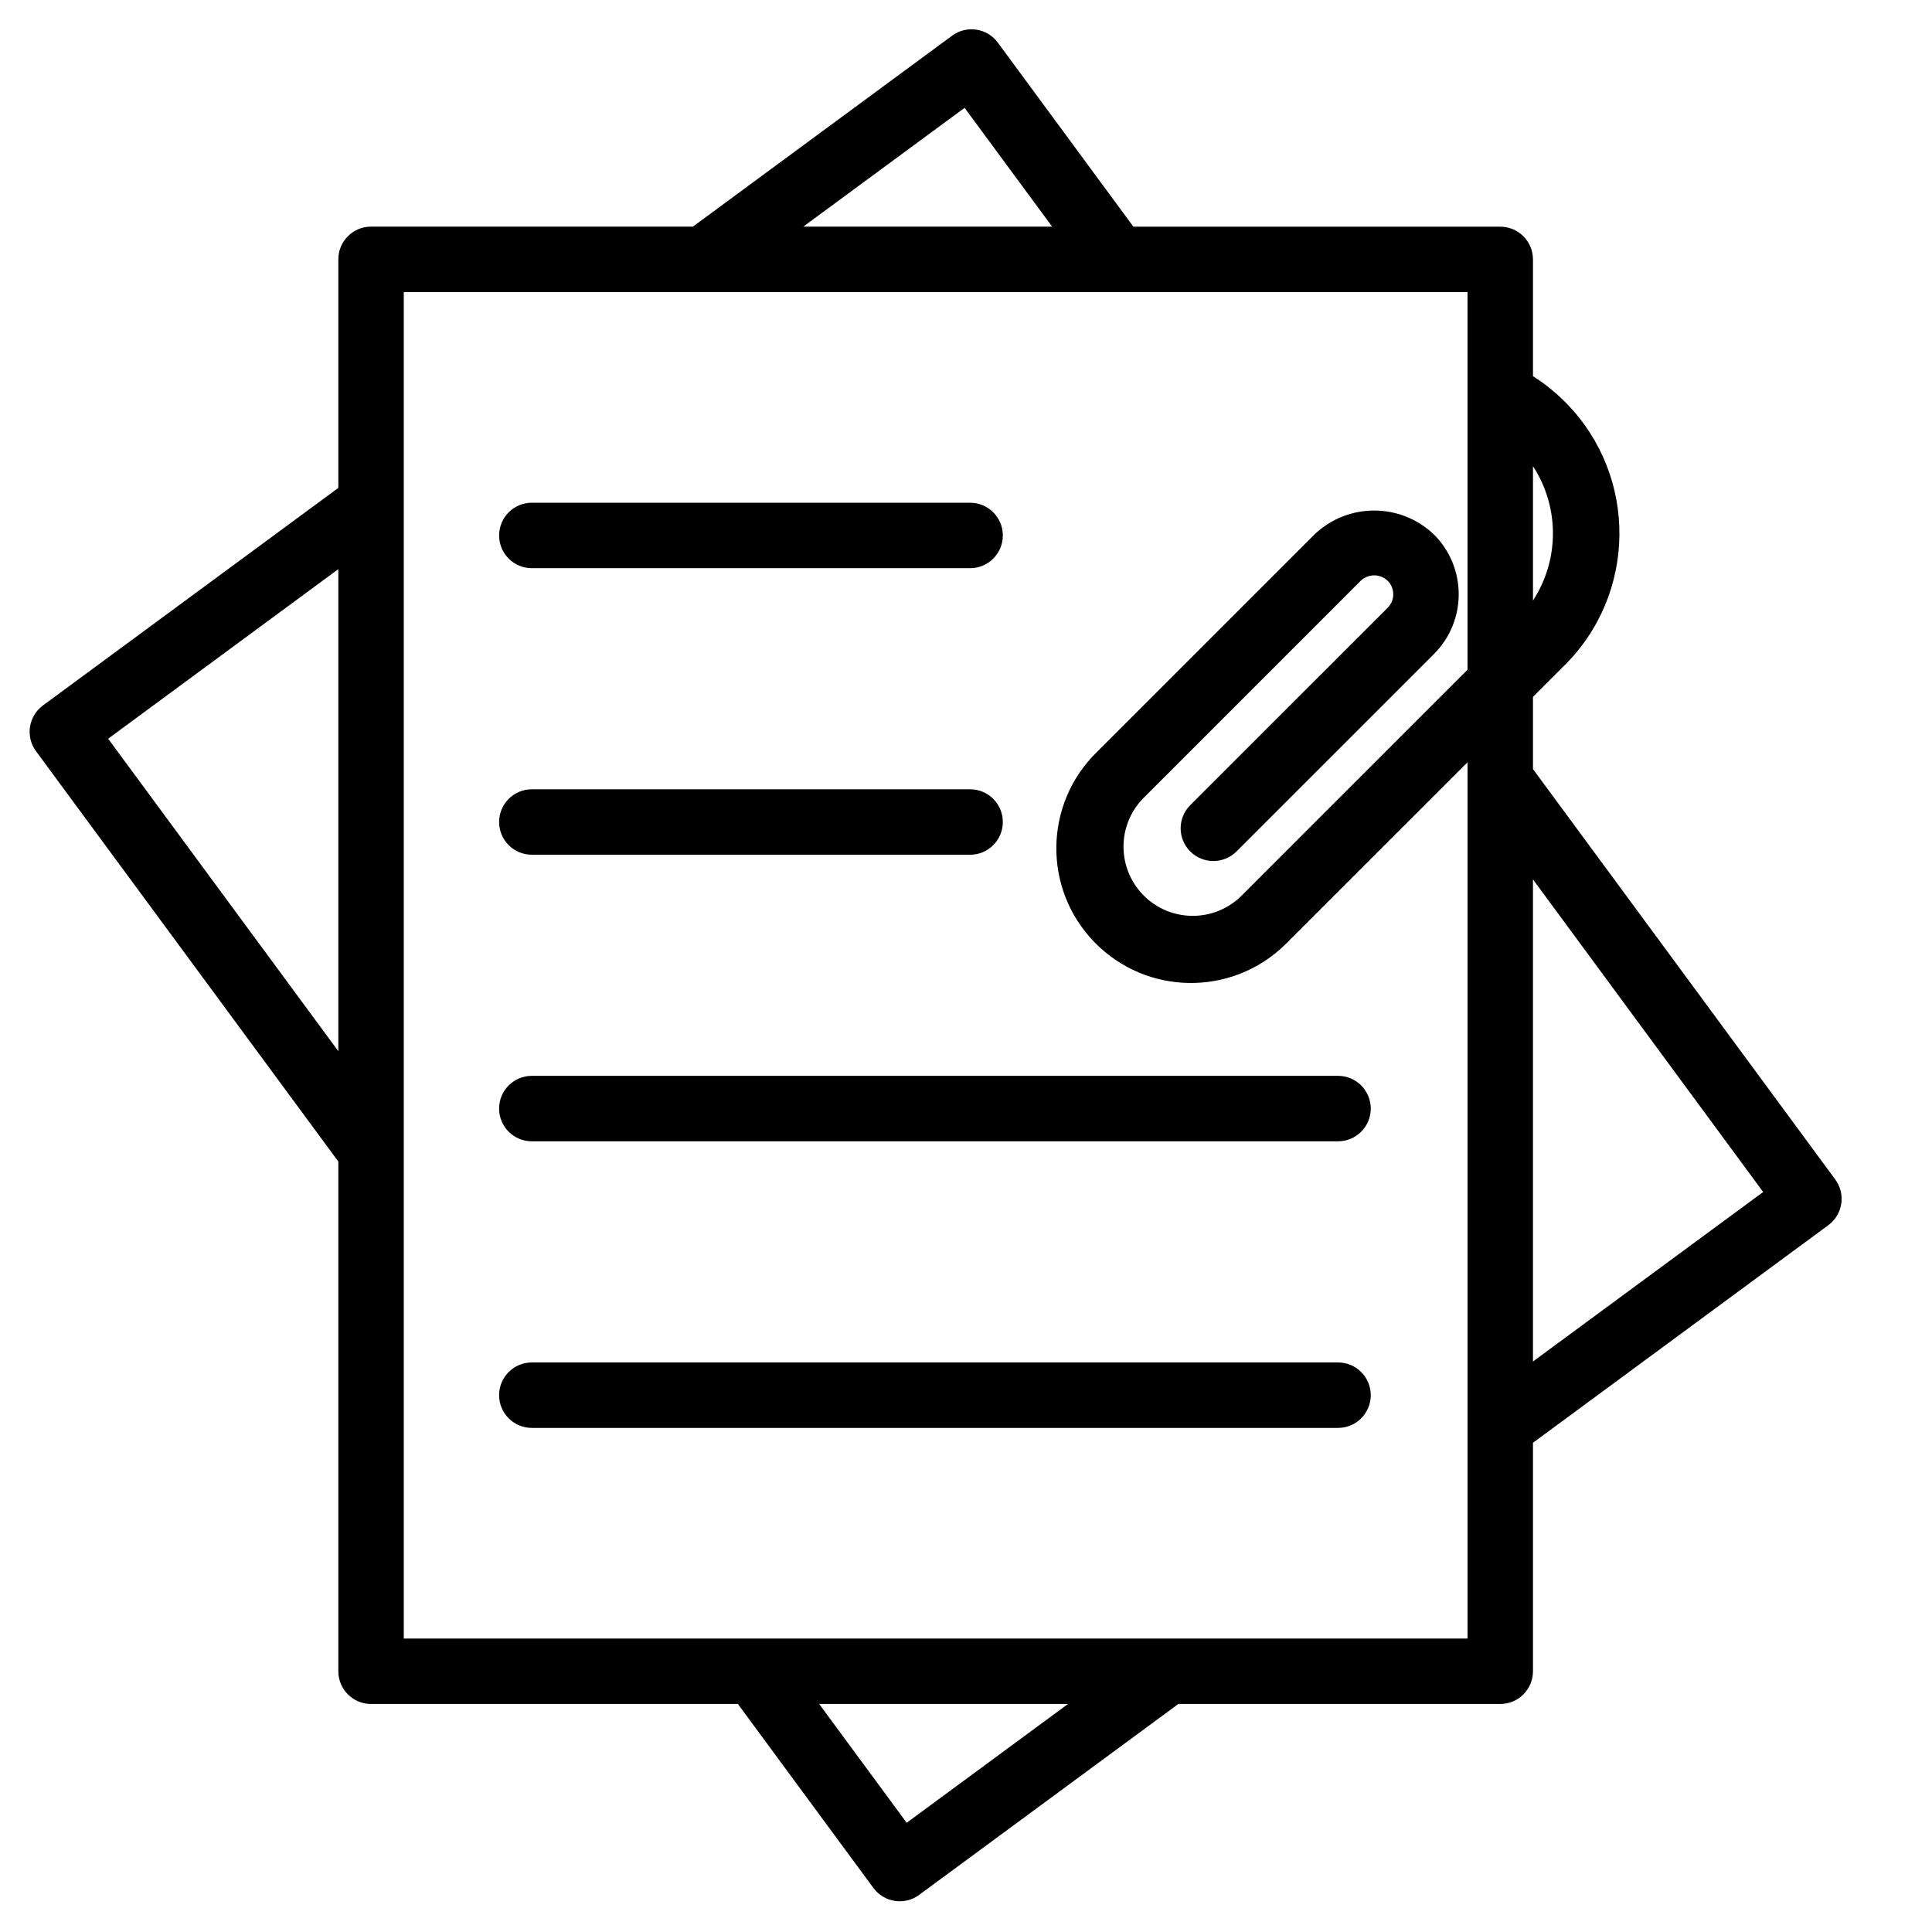 <svg xmlns="http://www.w3.org/2000/svg" id="a" viewBox="0 0 500 500"><g id="b"><path id="c" d="M474.964,305.245l-78.233-106.211v-18.685l7.872-7.868c19.025-18.592,19.375-49.087,.783-68.112-2.604-2.665-5.508-5.018-8.655-7.013v-30.224c0-4.677-3.791-8.468-8.468-8.468h-94.943l-35.07-47.619c-2.757-3.769-8.048-4.589-11.817-1.832l-.023,.017-67.084,49.418H96.03c-4.677,0-8.468,3.791-8.468,8.468l0,.016v59.134L11.119,182.567c-3.765,2.771-4.572,8.069-1.803,11.835l78.246,106.207v131.914c0,4.677,3.791,8.468,8.468,8.468h94.935l35.07,47.607c2.767,3.765,8.061,4.574,11.826,1.807l.017-.013,67.072-49.402h83.313c4.677,0,8.468-3.791,8.468-8.468v-59.134l76.435-56.309c3.764-2.772,4.567-8.07,1.795-11.834l-.001-.001m-78.229-149.823v-34.786c6.886,10.576,6.886,24.219,0,34.795M249.638,27.907l22.648,30.741h-64.39l41.743-30.741ZM27.989,191.178l59.573-43.886v124.756L27.989,191.178ZM234.65,471.732l-22.647-30.741h64.39l-41.743,30.741Zm-130.152-47.681V75.587H379.795v97.735l-58.58,58.58c-7.065,6.925-18.406,6.812-25.331-.252-6.829-6.966-6.828-18.116,.002-25.081l56.259-56.259c1.949-1.875,5.032-1.875,6.981,0,1.928,1.921,1.933,5.041,.012,6.969l-.012,.012-51.147,51.139c-3.278,3.335-3.232,8.696,.103,11.975,3.295,3.238,8.577,3.238,11.872,0l51.147-51.143c8.541-8.532,8.549-22.372,.017-30.913l-.017-.017c-8.653-8.271-22.282-8.271-30.934,0l-56.259,56.259c-13.785,13.431-14.072,35.493-.641,49.278,13.431,13.785,35.493,14.072,49.278,.641,.217-.211,.43-.425,.641-.641l46.609-46.589v226.771H104.497Zm292.233-71.696v-124.764l59.573,80.899-59.573,43.866Z"/><path id="d" d="M137.641,147.045h113.422c4.678,0,8.47-3.792,8.47-8.47s-3.792-8.47-8.47-8.47h-113.422c-4.678,0-8.47,3.792-8.47,8.47s3.792,8.47,8.47,8.47"/><path id="e" d="M137.641,221.205h113.422c4.678,0,8.47-3.792,8.47-8.47s-3.792-8.47-8.47-8.47h-113.422c-4.678,0-8.47,3.792-8.47,8.47s3.792,8.47,8.47,8.47"/><path id="f" d="M346.281,278.429H137.637c-4.678,0-8.47,3.792-8.47,8.47s3.792,8.47,8.47,8.47h208.644c4.678,0,8.47-3.792,8.47-8.47s-3.792-8.47-8.47-8.47"/><path id="g" d="M346.281,352.601H137.637c-4.678,0-8.47,3.792-8.47,8.47s3.792,8.47,8.47,8.47h208.644c4.678,0,8.47-3.792,8.47-8.47s-3.792-8.47-8.47-8.47"/></g></svg>